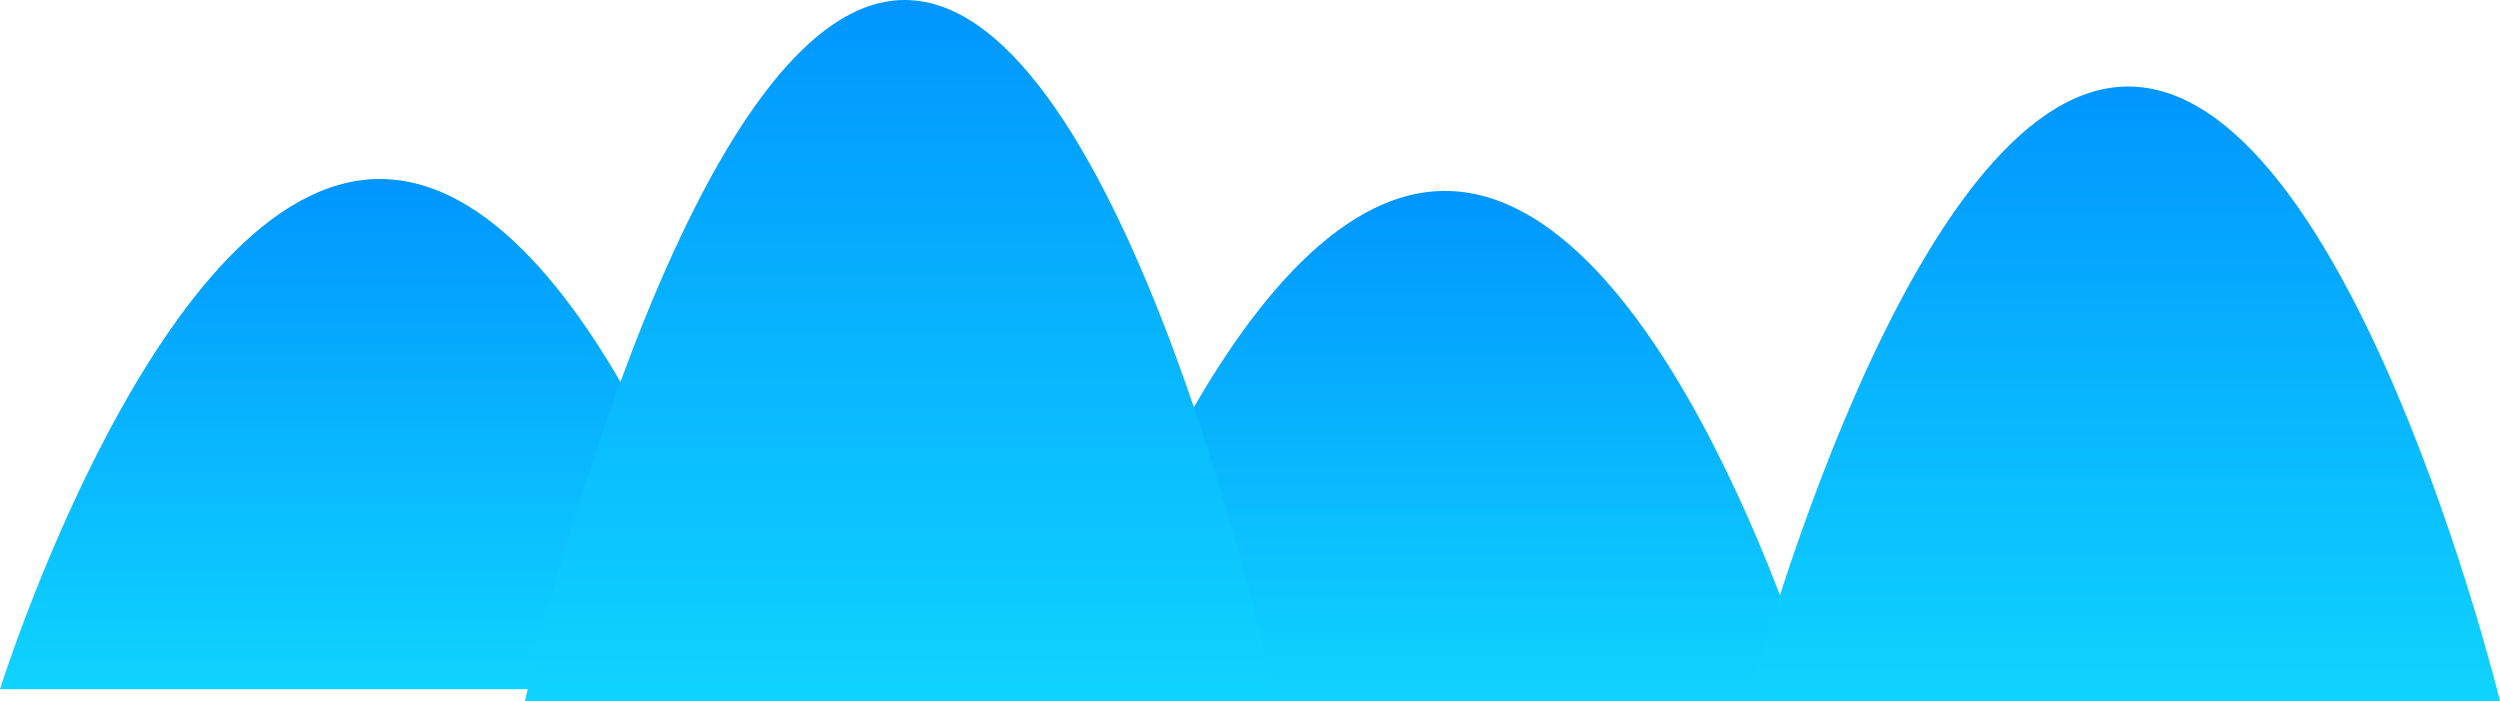 <svg version="1.1" xmlns="http://www.w3.org/2000/svg" xmlns:xlink="http://www.w3.org/1999/xlink" width="919.937" height="258.001" viewBox="0,0,919.937,258.001"><defs><linearGradient x1="-82.635" y1="194.872" x2="-82.635" y2="382.609" gradientUnits="userSpaceOnUse" id="color-1"><stop offset="0" stop-color="#0196fe"/><stop offset="1" stop-color="#0fd4ff"/></linearGradient><linearGradient x1="309.305" y1="199.263" x2="309.305" y2="387" gradientUnits="userSpaceOnUse" id="color-2"><stop offset="0" stop-color="#0196fe"/><stop offset="1" stop-color="#0fd4ff"/></linearGradient><linearGradient x1="560.718" y1="160.838" x2="560.718" y2="387" gradientUnits="userSpaceOnUse" id="color-3"><stop offset="0" stop-color="#0196fe"/><stop offset="1" stop-color="#0fd4ff"/></linearGradient><linearGradient x1="110.51" y1="128.999" x2="110.51" y2="387" gradientUnits="userSpaceOnUse" id="color-4"><stop offset="0" stop-color="#0196fe"/><stop offset="1" stop-color="#0fd4ff"/></linearGradient></defs><g transform="translate(220.927,-128.999)"><g data-paper-data="{&quot;isPaintingLayer&quot;:true}" fill-rule="nonzero" stroke="none" stroke-width="0" stroke-linecap="butt" stroke-linejoin="miter" stroke-miterlimit="10" stroke-dasharray="" stroke-dashoffset="0" style="mix-blend-mode: normal"><path d="M55.657,382.609h-276.584c0,0 58.645,-187.394 139.527,-187.736c81.692,-0.346 137.057,187.736 137.057,187.736z" data-paper-data="{&quot;index&quot;:null}" fill="url(#color-1)"/><path d="M447.597,387h-276.584c0,0 58.645,-187.394 139.527,-187.736c81.692,-0.346 137.057,187.736 137.057,187.736z" data-paper-data="{&quot;index&quot;:null}" fill="url(#color-2)"/><path d="M699.01,387h-276.584c0,0 58.645,-225.75 139.527,-226.162c81.692,-0.416 137.057,226.162 137.057,226.162z" data-paper-data="{&quot;index&quot;:null}" fill="url(#color-3)"/><path d="M248.802,387h-276.584c0,0 58.645,-257.53 139.527,-258c81.692,-0.475 137.057,258 137.057,258z" data-paper-data="{&quot;index&quot;:null}" fill="url(#color-4)"/></g></g></svg>